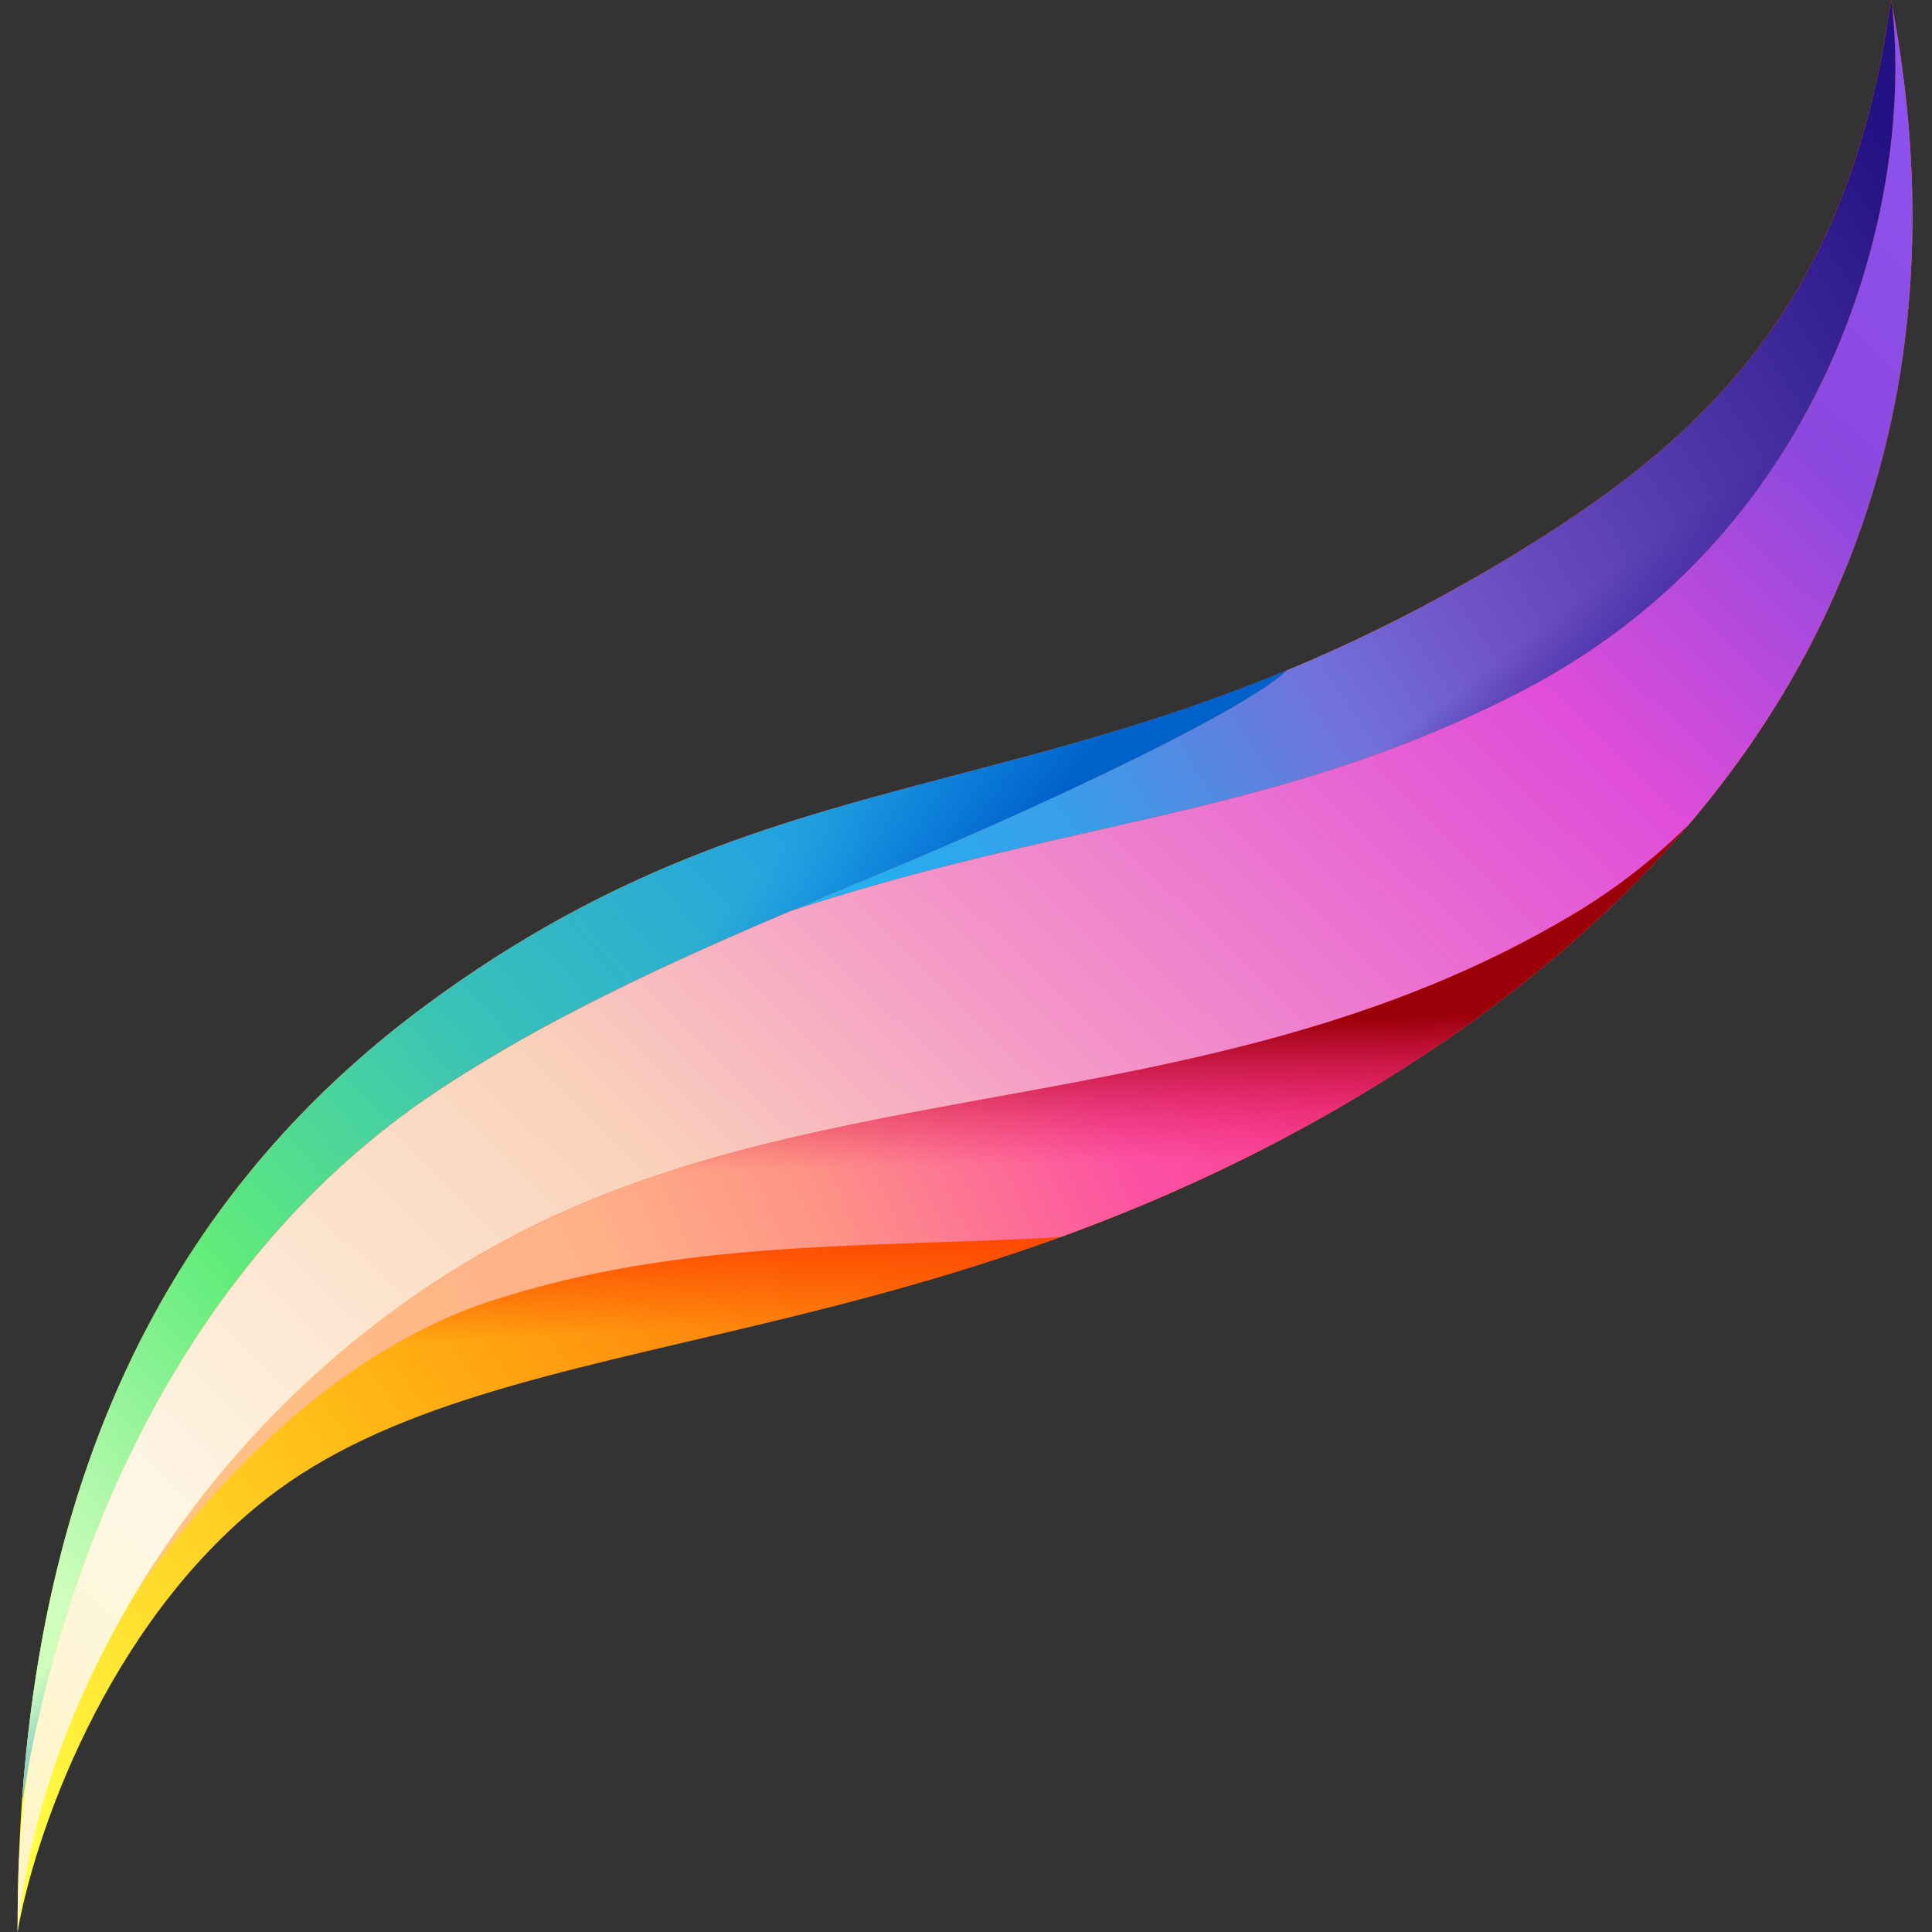 <svg width="44" height="44" viewBox="0 0 44 44" fill="none" xmlns="http://www.w3.org/2000/svg">
<rect x="0" y="0" width="44" height="44" fill="#333333" stroke="none"/>
<path d="M9.733 22.867C1.933 28.607 0.4 37 0.4 44C0.756 41.911 2.387 37.013 6.067 34.133C11.533 29.855 21.533 31.265 32.467 24C43.4 16.735 44.467 7.267 43.067 0C42.094 7.012 38.774 10.068 34.2 12.8C24.267 18.733 18.067 16.733 9.733 22.867Z" fill="url(#paint0_linear)"/>
<path d="M9.733 22.867C1.933 28.607 0.4 37 0.4 44C0.756 41.911 2.387 37.013 6.067 34.133C11.533 29.855 21.533 31.265 32.467 24C43.4 16.735 44.467 7.267 43.067 0C42.094 7.012 38.774 10.068 34.2 12.8C24.267 18.733 18.067 16.733 9.733 22.867Z" fill="url(#paint1_linear)"/>
<path d="M0.493 41.131C0.921 34.806 2.975 27.841 9.733 22.867C14.078 19.669 17.842 18.682 21.858 17.629C24.202 17.015 26.631 16.378 29.311 15.266C28.333 16.2 23.687 18.38 20.183 19.837C16.687 21.289 13.002 22.821 9.933 24.867C3.777 28.971 1.274 36.112 0.493 41.131Z" fill="url(#paint2_linear)"/>
<path d="M0.493 41.131C0.921 34.806 2.975 27.841 9.733 22.867C14.078 19.669 17.842 18.682 21.858 17.629C24.202 17.015 26.631 16.378 29.311 15.266C28.333 16.2 23.687 18.38 20.183 19.837C16.687 21.289 13.002 22.821 9.933 24.867C3.777 28.971 1.274 36.112 0.493 41.131Z" fill="url(#paint3_linear)"/>
<path d="M38.435 18.808C37.669 19.559 36.814 20.232 35.867 20.8C31.6 23.36 27.065 24.186 22.652 24.989C19.136 25.629 15.697 26.255 12.533 27.733C5.401 31.066 1.001 37.999 0.4 43.999C0.4 43.999 0.4 43.999 0.4 44C0.4 43.998 0.4 43.997 0.4 43.996C0.4 43.538 0.407 43.074 0.421 42.606C0.457 41.862 0.534 41.038 0.662 40.159C1.603 35.225 4.164 28.713 9.933 24.867C12.376 23.238 15.208 21.936 18.025 20.74C20.503 19.926 22.735 19.42 24.863 18.938C28.211 18.179 31.298 17.479 34.667 15.733C41.735 12.071 43.587 4.544 43.089 0.117C44.146 5.727 43.719 12.627 38.435 18.808Z" fill="url(#paint4_linear)"/>
<path d="M38.435 18.809C37.669 19.559 36.814 20.232 35.867 20.8C31.6 23.36 27.065 24.186 22.652 24.989C19.136 25.629 15.697 26.255 12.533 27.733C8.431 29.65 5.233 32.758 3.142 36.193C4.987 33.6 7.798 30.704 11.267 29.6C14.651 28.523 17.88 28.412 21.233 28.296C22.195 28.263 23.166 28.23 24.155 28.173C26.819 27.203 29.611 25.897 32.467 24C34.928 22.364 36.89 20.617 38.435 18.809Z" fill="url(#paint5_linear)"/>
<path d="M38.435 18.809C37.669 19.559 36.814 20.232 35.867 20.8C31.6 23.36 27.065 24.186 22.652 24.989C19.136 25.629 15.697 26.255 12.533 27.733C8.431 29.65 5.233 32.758 3.142 36.193C4.987 33.6 7.798 30.704 11.267 29.6C14.651 28.523 17.88 28.412 21.233 28.296C22.195 28.263 23.166 28.23 24.155 28.173C26.819 27.203 29.611 25.897 32.467 24C34.928 22.364 36.89 20.617 38.435 18.809Z" fill="url(#paint6_linear)"/>
<path d="M43.089 0.117C43.082 0.078 43.074 0.039 43.067 0C42.094 7.012 38.774 10.068 34.2 12.8C32.467 13.835 30.848 14.629 29.311 15.266C28.333 16.2 23.687 18.38 20.183 19.837L20.182 19.837C19.469 20.133 18.748 20.433 18.025 20.74C20.503 19.926 22.735 19.42 24.863 18.938C28.211 18.179 31.298 17.479 34.667 15.733C41.735 12.071 43.587 4.544 43.089 0.117Z" fill="url(#paint7_linear)"/>
<path d="M43.089 0.117C43.082 0.078 43.074 0.039 43.067 0C42.094 7.012 38.774 10.068 34.2 12.8C32.467 13.835 30.848 14.629 29.311 15.266C28.333 16.2 23.687 18.38 20.183 19.837L20.182 19.837C19.469 20.133 18.748 20.433 18.025 20.74C20.503 19.926 22.735 19.42 24.863 18.938C28.211 18.179 31.298 17.479 34.667 15.733C41.735 12.071 43.587 4.544 43.089 0.117Z" fill="url(#paint8_linear)"/>
<defs>
<linearGradient id="paint0_linear" x1="24.8" y1="26.467" x2="1.733" y2="43" gradientUnits="userSpaceOnUse">
<stop stop-color="#FE5004"/>
<stop offset="0.603" stop-color="#FFB915"/>
<stop offset="1" stop-color="#FFFC41"/>
</linearGradient>
<linearGradient id="paint1_linear" x1="15.667" y1="27.867" x2="15.8" y2="30.267" gradientUnits="userSpaceOnUse">
<stop stop-color="#FD3E00"/>
<stop offset="1" stop-color="#FD4400" stop-opacity="0"/>
</linearGradient>
<linearGradient id="paint2_linear" x1="29.333" y1="14.067" x2="-3.2" y2="43" gradientUnits="userSpaceOnUse">
<stop stop-color="#005FC6"/>
<stop offset="0.28" stop-color="#23A4DF"/>
<stop offset="0.465" stop-color="#3AC2B7"/>
<stop offset="0.641" stop-color="#60EC7A"/>
<stop offset="0.819" stop-color="#CFFDBD"/>
<stop offset="1" stop-color="#D0FCB6"/>
</linearGradient>
<linearGradient id="paint3_linear" x1="22.733" y1="19.6" x2="19.933" y2="17.067" gradientUnits="userSpaceOnUse">
<stop stop-color="#0061CB"/>
<stop offset="1" stop-color="#067EEA" stop-opacity="0"/>
</linearGradient>
<linearGradient id="paint4_linear" x1="43.2" y1="0.067" x2="0.4" y2="43.933" gradientUnits="userSpaceOnUse">
<stop stop-color="#8E55F1"/>
<stop offset="0.141" stop-color="#8B48DF"/>
<stop offset="0.275" stop-color="#E04DD9"/>
<stop offset="0.492" stop-color="#F496C8"/>
<stop offset="0.633" stop-color="#FAD2BA"/>
<stop offset="0.857" stop-color="#FEF7E5"/>
<stop offset="1" stop-color="#FFF5BF"/>
</linearGradient>
<linearGradient id="paint5_linear" x1="39" y1="18.4" x2="4.067" y2="34.2" gradientUnits="userSpaceOnUse">
<stop stop-color="#F41A73"/>
<stop offset="0.4" stop-color="#FC50A3"/>
<stop offset="0.585" stop-color="#FE9485"/>
<stop offset="0.703" stop-color="#FFAF88"/>
<stop offset="1" stop-color="#FFC385"/>
</linearGradient>
<linearGradient id="paint6_linear" x1="26.4" y1="23.267" x2="26.467" y2="26.467" gradientUnits="userSpaceOnUse">
<stop stop-color="#9B0008"/>
<stop offset="1" stop-color="#EA115A" stop-opacity="0"/>
</linearGradient>
<linearGradient id="paint7_linear" x1="43.2" y1="3.667" x2="11.667" y2="24.267" gradientUnits="userSpaceOnUse">
<stop stop-color="#231283"/>
<stop offset="0.363" stop-color="#7053C6"/>
<stop offset="0.466" stop-color="#7272DB"/>
<stop offset="0.634" stop-color="#399EE9"/>
<stop offset="1" stop-color="#00CFFF"/>
</linearGradient>
<linearGradient id="paint8_linear" x1="35.333" y1="14.067" x2="36.733" y2="15.867" gradientUnits="userSpaceOnUse">
<stop stop-color="#3F259D" stop-opacity="0"/>
<stop offset="1" stop-color="#412DAA"/>
</linearGradient>
</defs>
</svg>
